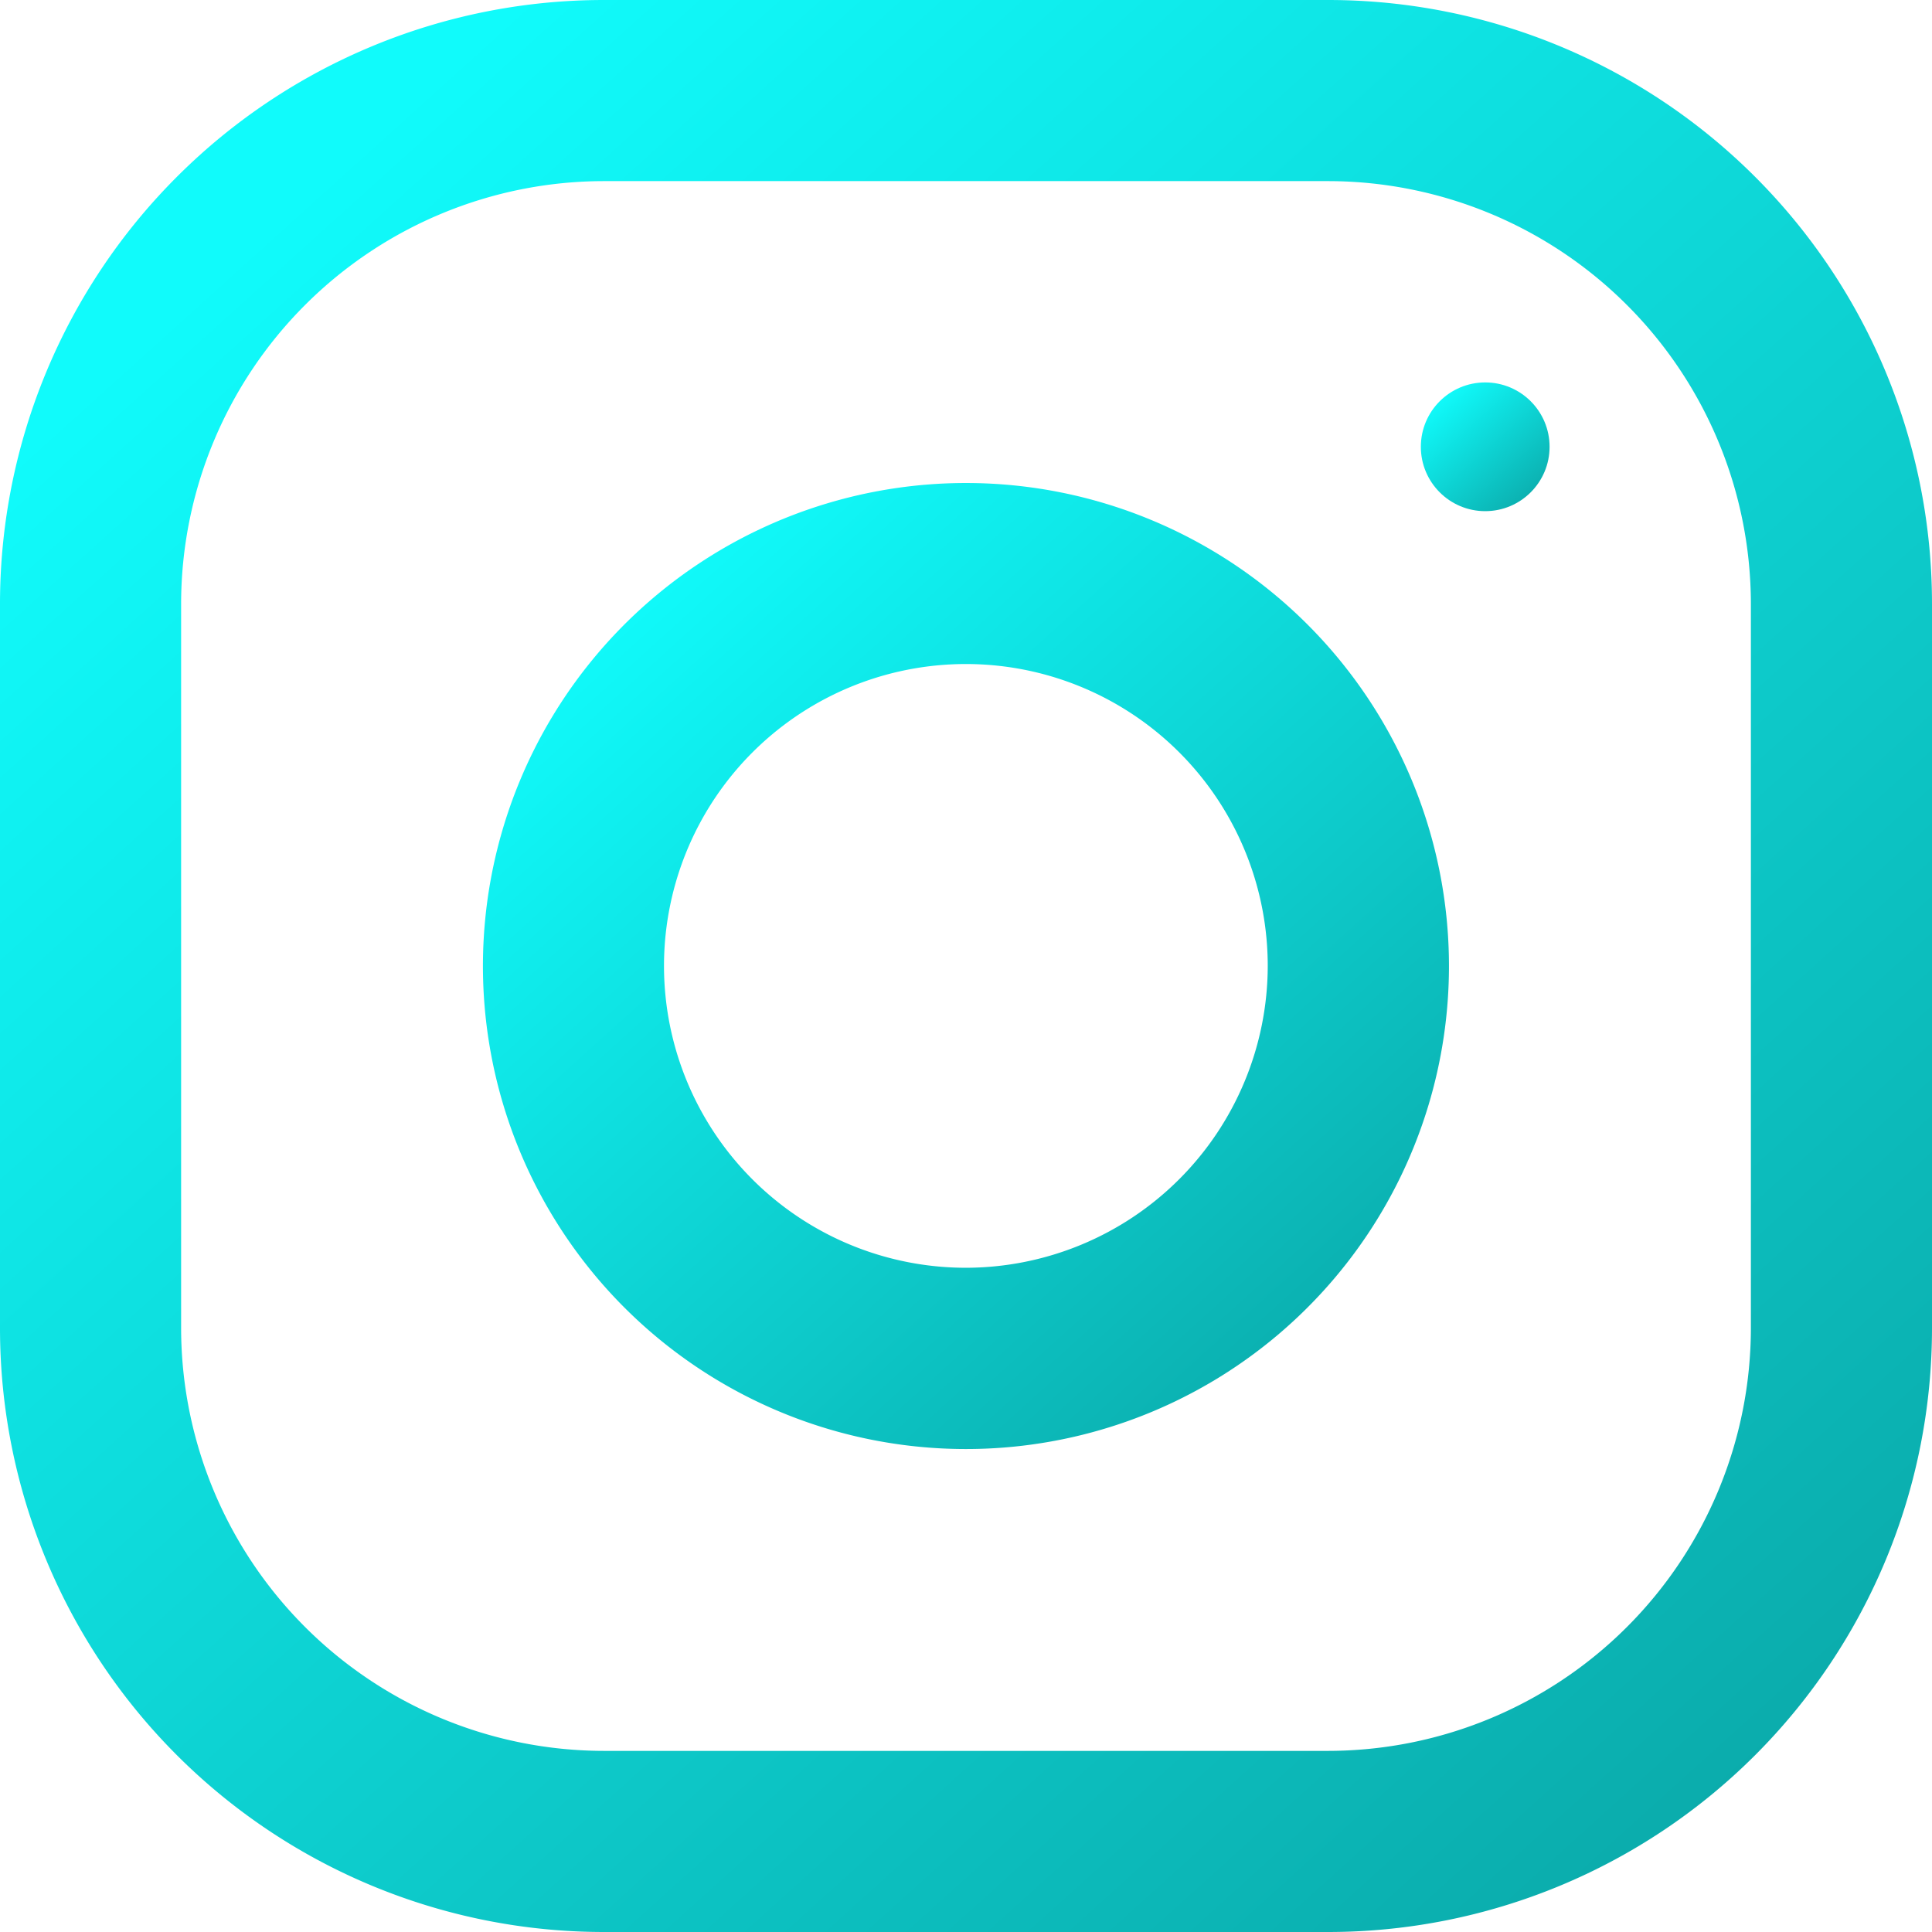 <svg xmlns="http://www.w3.org/2000/svg" xmlns:xlink="http://www.w3.org/1999/xlink" width="74.35" height="74.351" viewBox="0 0 74.35 74.351"><defs><style>.a{fill:url(#a);}</style><linearGradient id="a" x1="0.179" y1="0.086" x2="1.345" y2="1.377" gradientUnits="objectBoundingBox"><stop offset="0" stop-color="#10fbfb"/><stop offset="1" stop-color="#087e7e"/></linearGradient></defs><g transform="translate(0)"><g transform="translate(0)"><path class="a" d="M51.116,0H23.234A23.237,23.237,0,0,0,0,23.234V51.116A23.237,23.237,0,0,0,23.234,74.35H51.116A23.237,23.237,0,0,0,74.35,51.116V23.234A23.237,23.237,0,0,0,51.116,0ZM67.38,51.116A16.282,16.282,0,0,1,51.116,67.38H23.234A16.282,16.282,0,0,1,6.97,51.116V23.234A16.282,16.282,0,0,1,23.234,6.97H51.116A16.282,16.282,0,0,1,67.38,23.234Z"/></g><g transform="translate(18.587 18.588)"><path class="a" d="M146.587,128a18.588,18.588,0,1,0,18.587,18.588A18.588,18.588,0,0,0,146.587,128Zm0,30.2A11.617,11.617,0,1,1,158.2,146.588,11.633,11.633,0,0,1,146.587,158.2Z" transform="translate(-128 -128)"/></g><g transform="translate(54.679 14.717)"><ellipse class="a" cx="2.477" cy="2.477" rx="2.477" ry="2.477"/></g></g></svg>